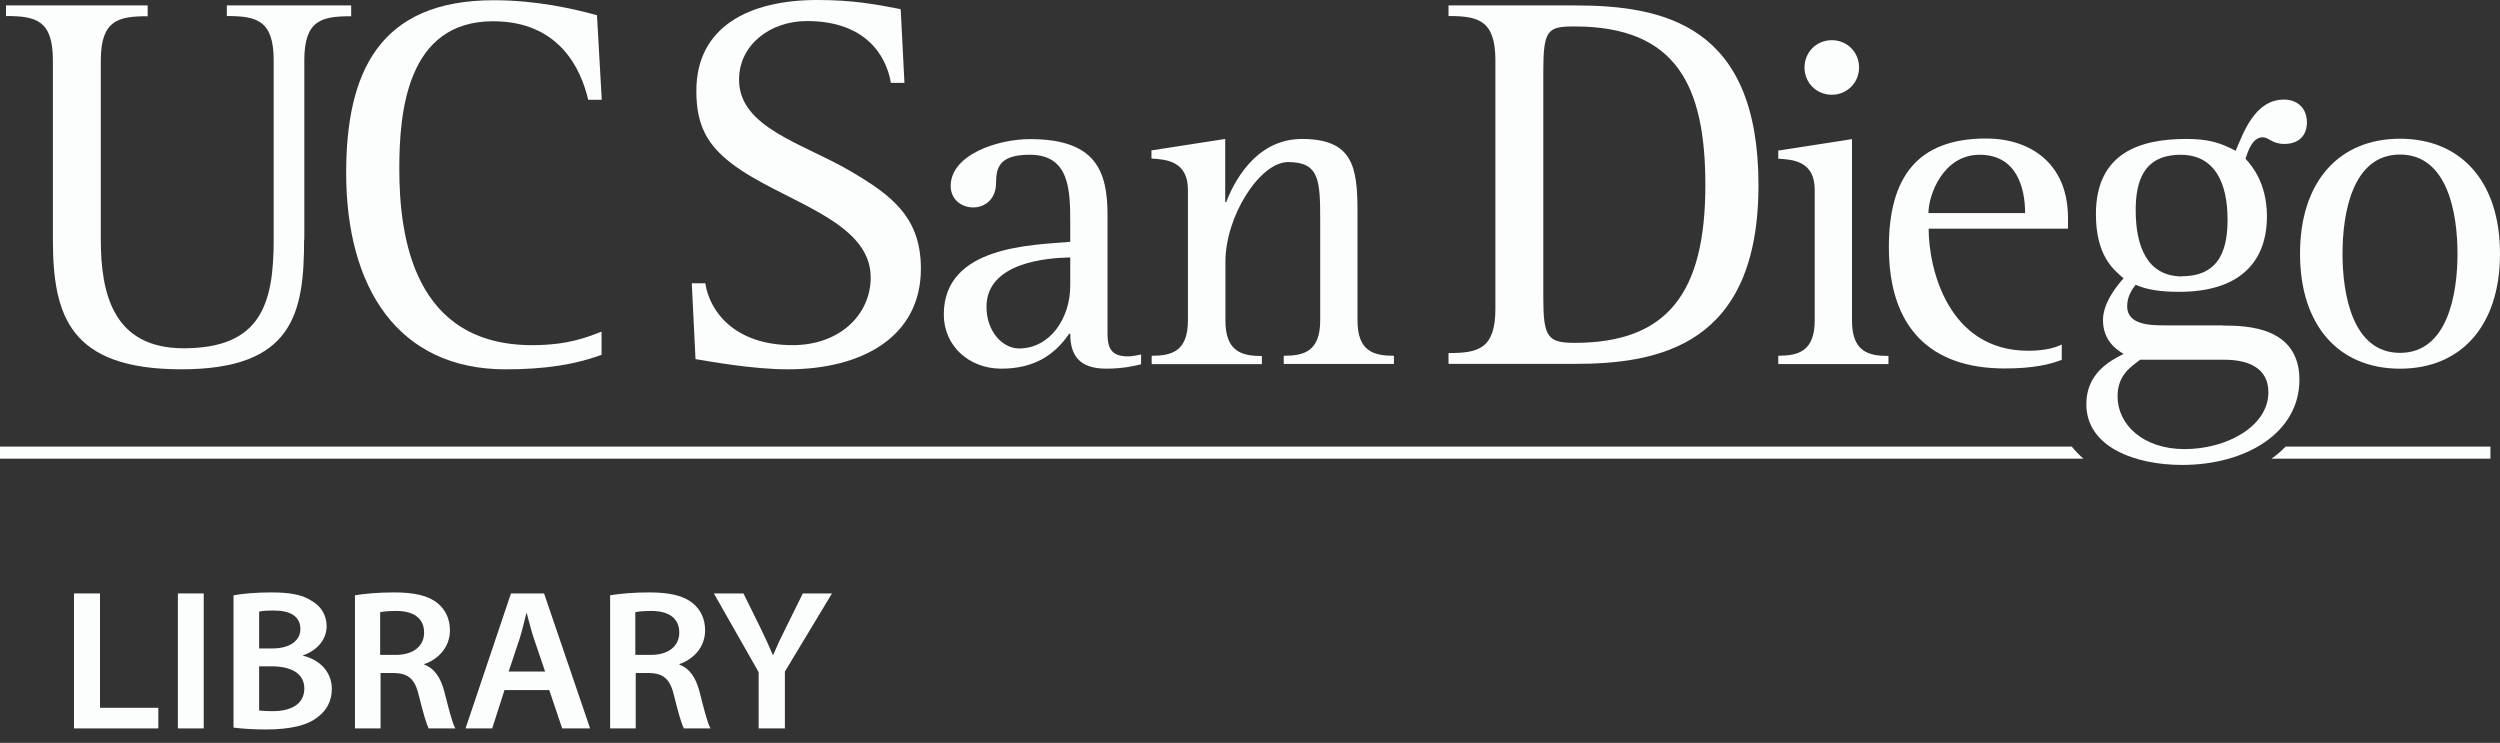 <svg width="175" height="52" viewBox="0 0 175 52" fill="none" xmlns="http://www.w3.org/2000/svg">
<rect x="0" y="0" width="175" height="52" fill="#333333" stroke="none"/>
<path d="M21.287 16.768C21.287 21.929 20.529 25.851 12.699 25.851C4.869 25.851 3.703 22.09 3.703 16.768V4.214C3.703 1.4 2.492 1.123 0.422 1.123V0.379H10.337V1.137C8.296 1.137 7.056 1.4 7.056 4.228V16.768C7.056 20.617 7.96 24.379 12.859 24.379C18.284 24.379 19.158 21.244 19.158 16.768V4.214C19.158 1.385 17.919 1.123 15.878 1.123V0.379H24.582V1.137C22.512 1.137 21.302 1.4 21.302 4.228V16.768H21.287Z" fill="#FBFEFC"/>
<path d="M42.123 24.832C40.272 25.517 38.172 25.853 35.387 25.853C27.849 25.853 24.232 20.122 24.232 12.103C24.232 5.133 26.492 0.016 34.556 0.016C37.574 0.016 40.126 0.613 41.788 1.065L42.123 6.985H41.175C40.68 4.871 39.178 1.488 34.512 1.488C28.446 1.488 27.951 7.933 27.951 11.811C27.951 16.667 29 24.161 37.253 24.161C39.776 24.161 41.132 23.593 42.109 23.213V24.832H42.123Z" fill="#FBFEFC"/>
<path d="M62.363 5.803C62.028 3.806 60.511 1.473 56.487 1.473C53.965 1.473 51.734 3.091 51.734 5.584C51.734 8.938 56.21 10.031 59.491 11.956C62.465 13.691 64.463 15.237 64.463 18.809C64.463 23.592 60.322 25.852 55.16 25.852C52.594 25.852 49.62 25.283 48.686 25.137L48.424 19.83H49.372C49.678 21.827 51.442 24.16 55.481 24.16C58.791 24.16 60.949 22.017 60.949 19.422C60.949 15.354 54.694 14.114 51.194 11.431C49.532 10.148 48.745 8.792 48.745 6.386C48.73 1.852 52.463 0 57.202 0C59.724 0 61.343 0.306 63.048 0.642L63.311 5.803H62.363Z" fill="#FBFEFC"/>
<path d="M79.875 25.5C79.466 25.602 78.635 25.806 77.425 25.806C75.486 25.806 74.917 24.8 74.917 23.357H74.844C73.809 24.873 72.365 25.806 70.091 25.806C67.816 25.806 66.066 24.202 66.066 22.015C66.066 17.16 72.365 17.16 74.917 16.927V15.658C74.917 13.311 74.888 10.832 72.074 10.832C69.989 10.832 69.726 11.707 69.726 12.771C69.726 14.142 68.72 14.521 68.151 14.521C67.248 14.521 66.548 13.923 66.548 13.019C66.548 10.846 69.799 9.738 72.103 9.738C76.696 9.738 77.527 11.954 77.527 15.06V23.371C77.527 24.538 77.935 24.946 78.971 24.946C79.277 24.946 79.568 24.873 79.875 24.815V25.515V25.5ZM74.917 18.02C73.342 18.049 69.055 18.355 69.055 21.476C69.055 23.225 70.193 24.392 71.33 24.392C73.503 24.392 74.917 22.278 74.917 20.003V18.02Z" fill="#FBFEFC"/>
<path d="M80.603 24.905C82.018 24.905 83.155 24.599 83.155 22.426V13.27C83.155 11.258 81.58 11.155 80.603 11.097V10.528L85.765 9.727V14.145H85.838C86.305 12.905 87.821 9.727 91.131 9.727C94.689 9.727 95.024 11.666 95.024 14.786V22.426C95.024 24.599 96.161 24.905 97.576 24.905V25.474H89.862V24.905C91.277 24.905 92.414 24.599 92.414 22.426V15.53C92.414 12.643 92.385 11.345 90.169 11.345C88.186 11.345 85.78 15.136 85.78 18.315V22.441C85.78 24.613 86.917 24.92 88.331 24.92V25.488H80.618V24.92L80.603 24.905Z" fill="#FBFEFC"/>
<path d="M101.396 24.714C103.438 24.714 104.677 24.452 104.677 21.623V4.214C104.677 1.385 103.438 1.123 101.396 1.123V0.379H110.203C116.459 0.379 123.093 1.735 123.093 12.962C123.093 24.189 116.123 25.472 110.203 25.472H101.396V24.714ZM108.031 20.836C108.031 23.591 108.337 24 110.218 24C116.706 24 119.375 20.529 119.375 12.962C119.375 6.036 117.377 1.852 110.218 1.852C108.337 1.852 108.031 2.07 108.031 5.016V20.836Z" fill="#FBFEFC"/>
<path d="M124.479 24.902C125.878 24.902 127.03 24.596 127.03 22.424V13.281C127.03 11.269 125.485 11.167 124.479 11.109V10.54L129.64 9.738V22.438C129.64 24.611 130.777 24.917 132.192 24.917V25.485H124.479V24.917V24.902ZM126.316 4.723C126.316 3.658 127.147 2.812 128.226 2.812C129.305 2.812 130.136 3.658 130.136 4.723C130.136 5.787 129.29 6.633 128.226 6.633C127.161 6.633 126.316 5.802 126.316 4.723Z" fill="#FBFEFC"/>
<path d="M144.308 25.195C143.506 25.501 142.369 25.792 140.328 25.792C135.137 25.792 132.221 22.949 132.221 17.306C132.221 12.422 134.204 9.695 139.03 9.695C142.048 9.695 144.76 11.372 144.76 15.265V16.009H135.006C135.006 18.823 136.376 24.553 141.975 24.553C142.748 24.553 143.652 24.451 144.323 24.116V25.195H144.308ZM141.757 14.915C141.757 13.136 141.159 10.833 138.578 10.833C135.997 10.833 134.991 13.676 134.991 14.915H141.757Z" fill="#FBFEFC"/>
<path d="M155.637 22.791C157.241 22.791 160.959 22.864 160.959 26.582C160.959 30.3 157.212 32.545 152.75 32.545C149.469 32.545 146.043 31.306 146.043 28.288C146.043 26.203 147.589 25.299 148.653 24.774C148.084 24.438 147.209 23.797 147.209 22.397C147.209 21.158 148.274 19.889 148.653 19.481C147.88 18.839 146.714 17.833 146.714 14.99C146.714 10.66 149.863 9.726 153.042 9.726C154.587 9.726 155.419 9.989 156.498 10.558C157.037 9.289 157.839 6.971 159.88 6.971C160.813 6.971 161.484 7.569 161.484 8.575C161.484 9.479 160.916 10.076 159.909 10.076C159.035 10.076 158.83 9.61 158.393 9.61C157.664 9.61 157.358 10.587 157.183 11.112C157.591 11.549 158.685 12.788 158.685 15.136C158.685 18.519 156.57 20.429 152.546 20.429C151.205 20.429 150.228 20.268 149.499 19.933C149.295 20.195 148.901 20.706 148.901 21.435C148.901 22.776 150.578 22.776 151.642 22.776H155.593L155.637 22.791ZM149.834 25.167C149.163 25.678 148.23 26.246 148.23 27.748C148.23 29.717 150.009 31.437 152.925 31.437C155.841 31.437 158.787 29.862 158.787 27.457C158.787 25.751 157.372 25.182 155.71 25.182H149.849L149.834 25.167ZM152.75 19.335C155.564 19.335 155.929 17.119 155.929 15.355C155.929 12.847 155.054 10.835 152.648 10.835C149.994 10.835 149.499 12.774 149.499 14.728C149.499 17.279 150.33 19.35 152.75 19.35" fill="#FBFEFC"/>
<path d="M161.002 17.759C161.002 12.729 163.714 9.711 168.001 9.711C172.288 9.711 175 12.729 175 17.759C175 22.79 172.288 25.808 168.001 25.808C163.714 25.808 161.002 22.79 161.002 17.759ZM168.001 24.7C171.354 24.7 172.025 20.544 172.025 17.759C172.025 14.975 171.354 10.819 168.001 10.819C164.647 10.819 163.976 14.975 163.976 17.759C163.976 20.544 164.647 24.7 168.001 24.7Z" fill="#FBFEFC"/>
<path d="M145.037 31.26H0V32.105H145.839C145.533 31.843 145.256 31.551 145.022 31.26" fill="#FBFEFC"/>
<path d="M174.316 31.26H159.997C159.691 31.566 159.37 31.858 159.006 32.105H174.33V31.26H174.316Z" fill="#FBFEFC"/>
<path d="M5.178 41.541H7V49.546H11.083V50.989H5.178V41.541Z" fill="#FBFEFC"/>
<path d="M14.261 41.541H12.453V50.989H14.261V41.541Z" fill="#FBFEFC"/>
<path d="M16.346 41.673C16.914 41.556 17.964 41.469 18.985 41.469C20.326 41.469 21.157 41.629 21.828 42.067C22.441 42.416 22.863 43.029 22.863 43.831C22.863 44.691 22.295 45.493 21.216 45.872V45.901C22.266 46.149 23.228 46.937 23.228 48.234C23.228 49.08 22.849 49.736 22.266 50.173C21.566 50.757 20.399 51.063 18.577 51.063C17.57 51.063 16.812 50.99 16.346 50.932V41.644V41.673ZM18.139 45.391H19.072C20.326 45.391 21.026 44.822 21.026 44.035C21.026 43.145 20.326 42.737 19.174 42.737C18.649 42.737 18.329 42.766 18.139 42.81V45.391ZM18.139 49.736C18.372 49.765 18.693 49.78 19.102 49.78C20.268 49.78 21.303 49.357 21.303 48.19C21.303 47.097 20.297 46.645 19.043 46.645H18.139V49.721V49.736Z" fill="#FBFEFC"/>
<path d="M24.832 41.673C25.503 41.556 26.523 41.469 27.573 41.469C29.002 41.469 29.979 41.688 30.635 42.227C31.175 42.664 31.495 43.321 31.495 44.122C31.495 45.347 30.635 46.164 29.702 46.484V46.528C30.402 46.776 30.839 47.432 31.087 48.351C31.393 49.532 31.656 50.625 31.875 50.99H30.008C29.863 50.713 29.629 49.94 29.338 48.759C29.061 47.52 28.579 47.126 27.559 47.111H26.64V50.99H24.847V41.673H24.832ZM26.625 45.843H27.704C28.929 45.843 29.688 45.231 29.688 44.283C29.688 43.248 28.915 42.766 27.734 42.766C27.165 42.766 26.786 42.81 26.611 42.854V45.843H26.625Z" fill="#FBFEFC"/>
<path d="M35.315 48.306L34.454 50.989H32.588L35.767 41.541H38.085L41.307 50.989H39.353L38.449 48.306H35.3H35.315ZM38.158 47.009L37.37 44.69C37.181 44.122 37.02 43.466 36.875 42.926H36.846C36.7 43.48 36.554 44.136 36.379 44.69L35.606 47.009H38.158Z" fill="#FBFEFC"/>
<path d="M42.693 41.673C43.364 41.556 44.385 41.469 45.435 41.469C46.864 41.469 47.84 41.688 48.497 42.227C49.036 42.664 49.357 43.321 49.357 44.122C49.357 45.347 48.497 46.164 47.563 46.484V46.528C48.263 46.776 48.701 47.432 48.949 48.351C49.255 49.532 49.517 50.625 49.736 50.99H47.87C47.724 50.713 47.49 49.94 47.199 48.759C46.922 47.52 46.441 47.126 45.42 47.111H44.501V50.99H42.708V41.673H42.693ZM44.487 45.843H45.566C46.791 45.843 47.549 45.231 47.549 44.283C47.549 43.248 46.776 42.766 45.595 42.766C45.026 42.766 44.647 42.81 44.472 42.854V45.843H44.487Z" fill="#FBFEFC"/>
<path d="M53.106 50.989V47.053L49.971 41.541H52.041L53.237 43.961C53.572 44.661 53.82 45.186 54.097 45.842H54.126C54.374 45.245 54.651 44.647 55.001 43.961L56.197 41.541H58.238L54.943 47.009V50.989H53.135H53.106Z" fill="#FBFEFC"/>
</svg>
